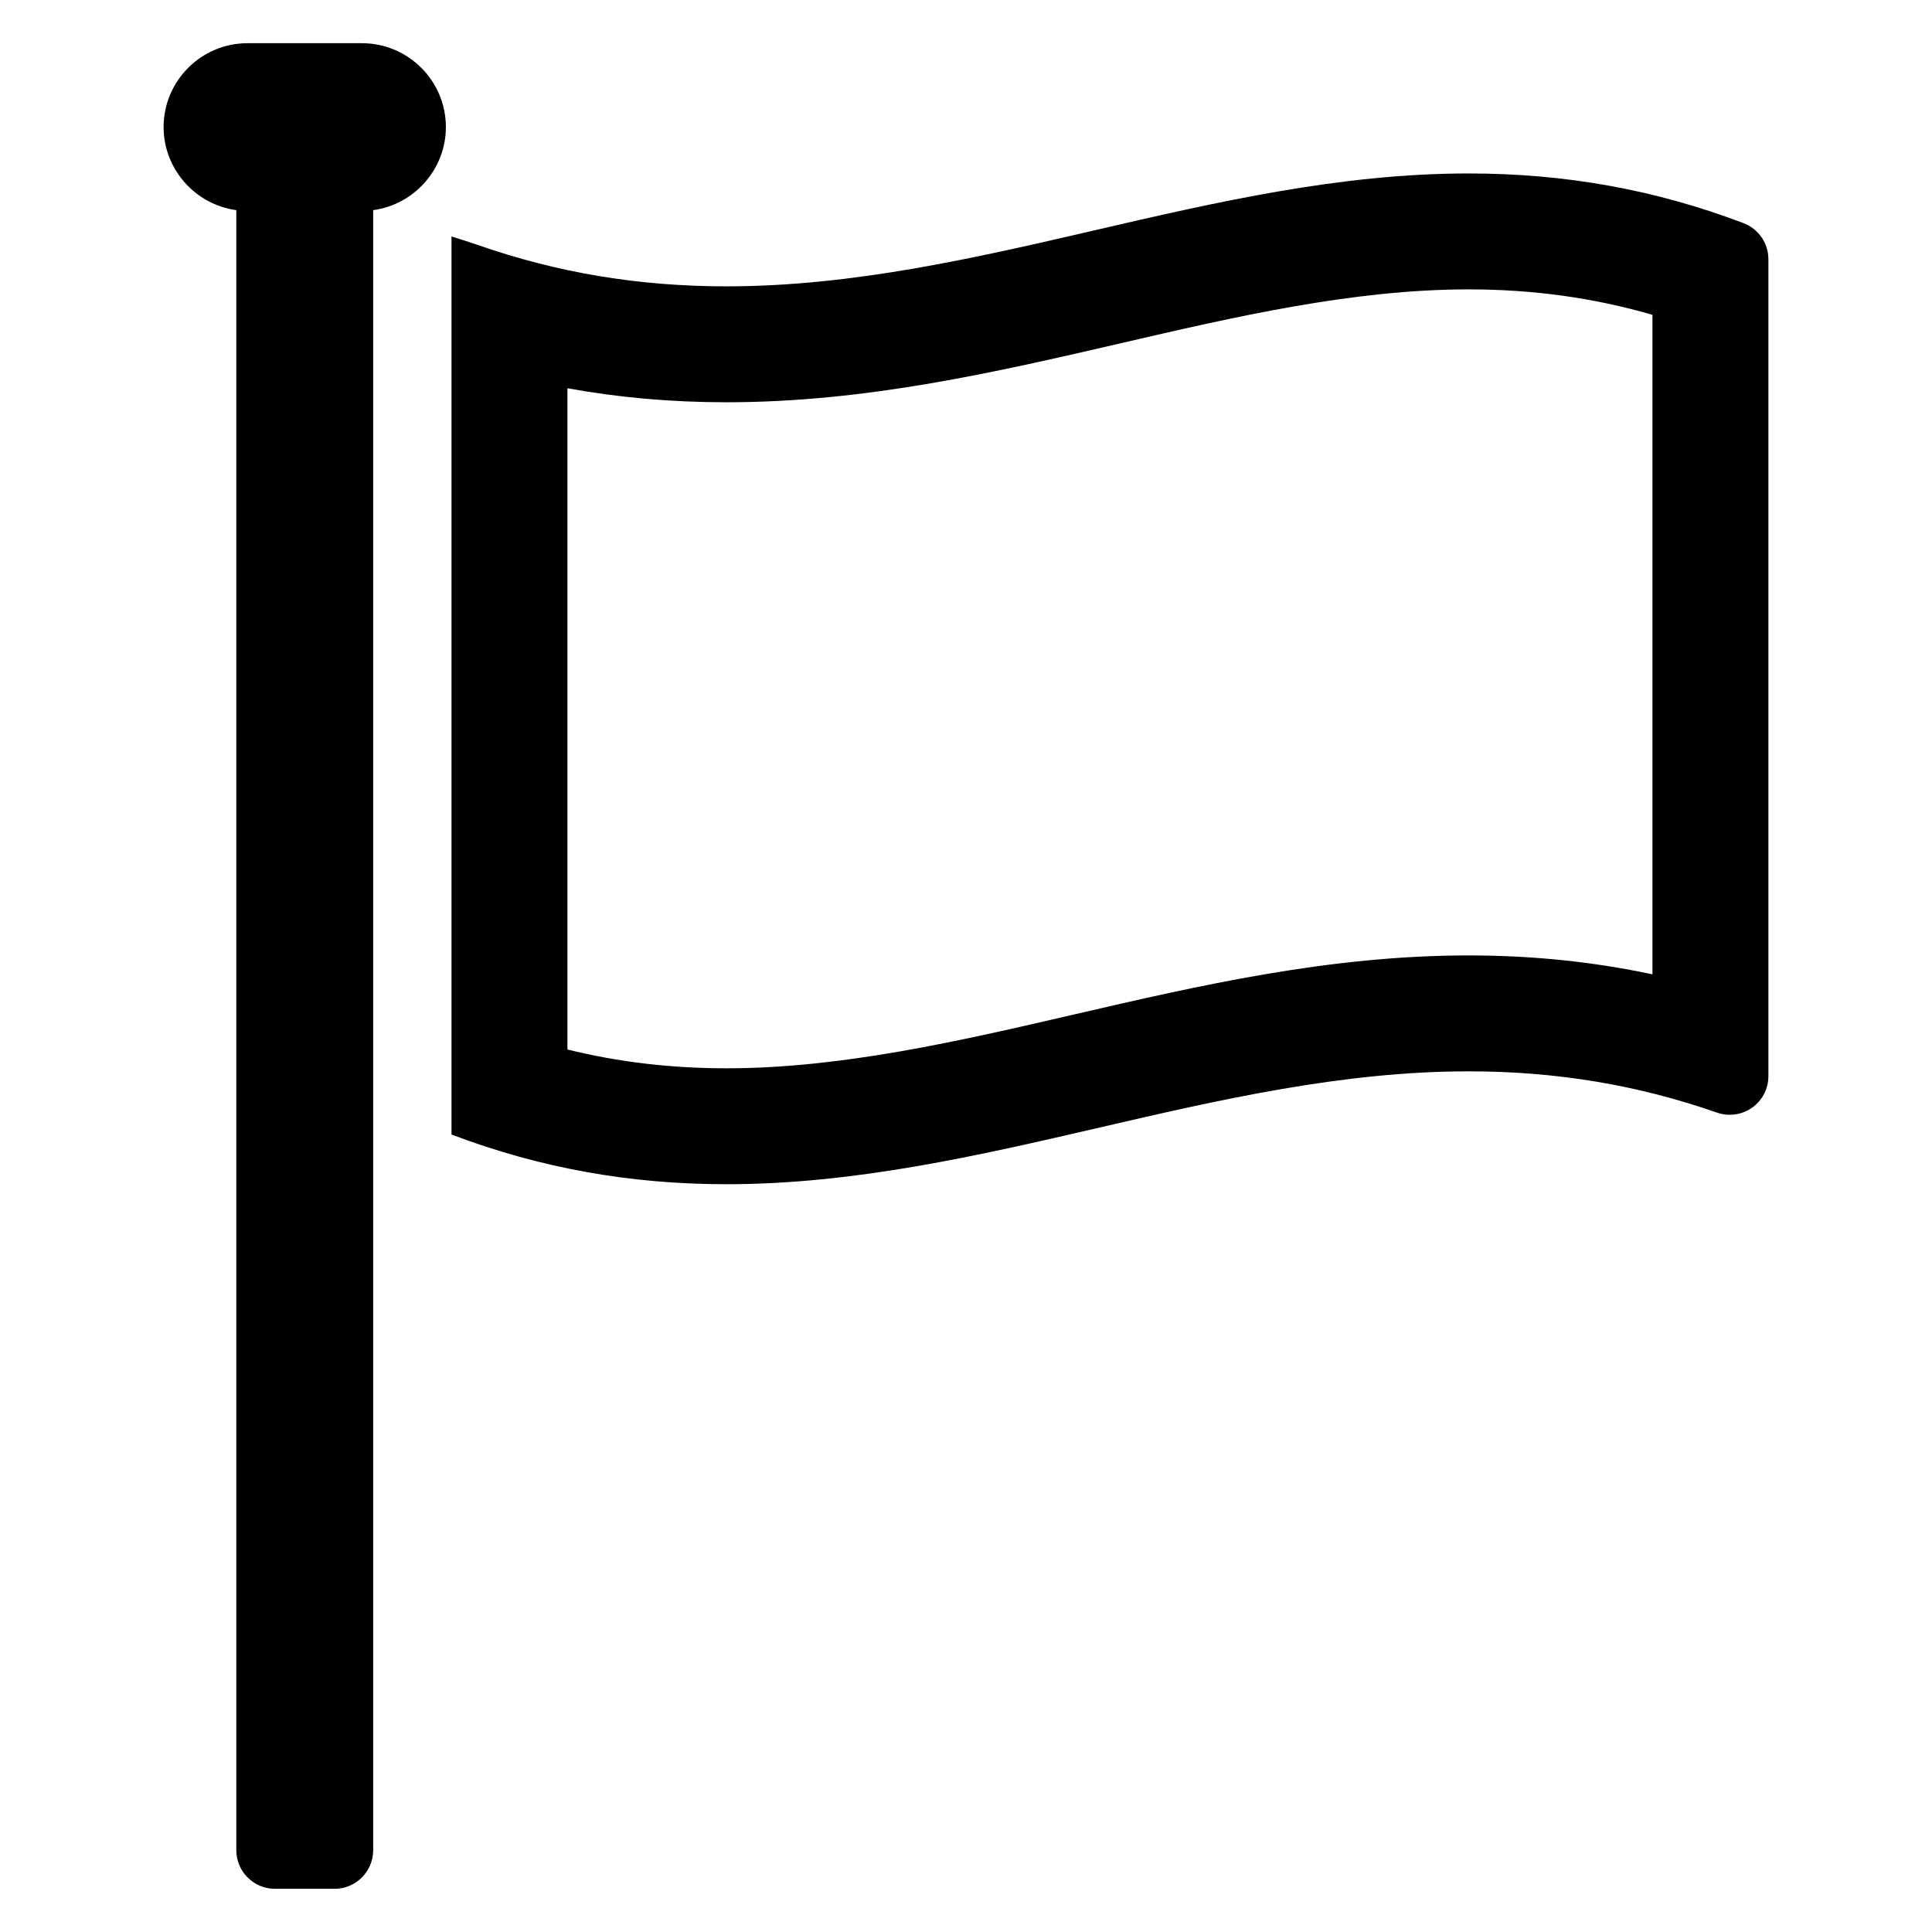 <?xml version="1.0" encoding="utf-8"?>
<!-- Generator: Adobe Illustrator 16.0.0, SVG Export Plug-In . SVG Version: 6.00 Build 0)  -->
<!DOCTYPE svg PUBLIC "-//W3C//DTD SVG 1.1//EN" "http://www.w3.org/Graphics/SVG/1.1/DTD/svg11.dtd">
<svg version="1.1" id="Layer_3" xmlns="http://www.w3.org/2000/svg" xmlns:xlink="http://www.w3.org/1999/xlink" x="0px" y="0px"
	 width="100px" height="100px" viewBox="0 0 100 100" enable-background="new 0 0 100 100" xml:space="preserve">
<g>
	<g>
		<path d="M18.736,2.236h-5.925c-2.395,0-4.343,1.948-4.343,4.343c0,2.158,1.617,4.006,3.763,4.298v84.887c0,1.104,0.896,2,2,2
			h3.085c1.104,0,2-0.896,2-2V10.877h0.002c2.144-0.292,3.761-2.14,3.761-4.298C23.079,4.185,21.131,2.236,18.736,2.236z"/>
		<path d="M76.01,14.978c3.332,0,6.47,0.433,9.521,1.317v34.137c-3.076-0.656-6.227-0.979-9.521-0.979
			c-7.217,0-13.944,1.558-20.453,3.064c-5.898,1.366-11.997,2.778-17.955,2.778c-2.862,0-5.584-0.32-8.232-0.973V20.096
			c2.667,0.485,5.396,0.725,8.232,0.725c7.225,0,13.945-1.558,20.444-3.063C63.945,16.391,70.046,14.978,76.01,14.978 M76.01,8.978
			c-6.647,0-13.089,1.491-19.317,2.934c-6.173,1.431-12.555,2.909-19.091,2.909c-4.531,0-8.739-0.699-12.863-2.139
			c-0.612-0.212-1.369-0.441-1.369-0.441v46.482c4.562,1.73,9.217,2.572,14.232,2.572c6.639,0,13.075-1.489,19.309-2.933
			c6.179-1.431,12.567-2.91,19.1-2.91c4.532,0,8.739,0.699,12.862,2.138c0.214,0.074,0.437,0.11,0.658,0.11
			c0.41,0,0.816-0.125,1.159-0.368c0.528-0.375,0.842-0.983,0.842-1.631V13.419c0-0.831-0.514-1.575-1.29-1.87
			C85.682,9.818,81.026,8.978,76.01,8.978L76.01,8.978z"/>
	</g>
</g>
</svg>
